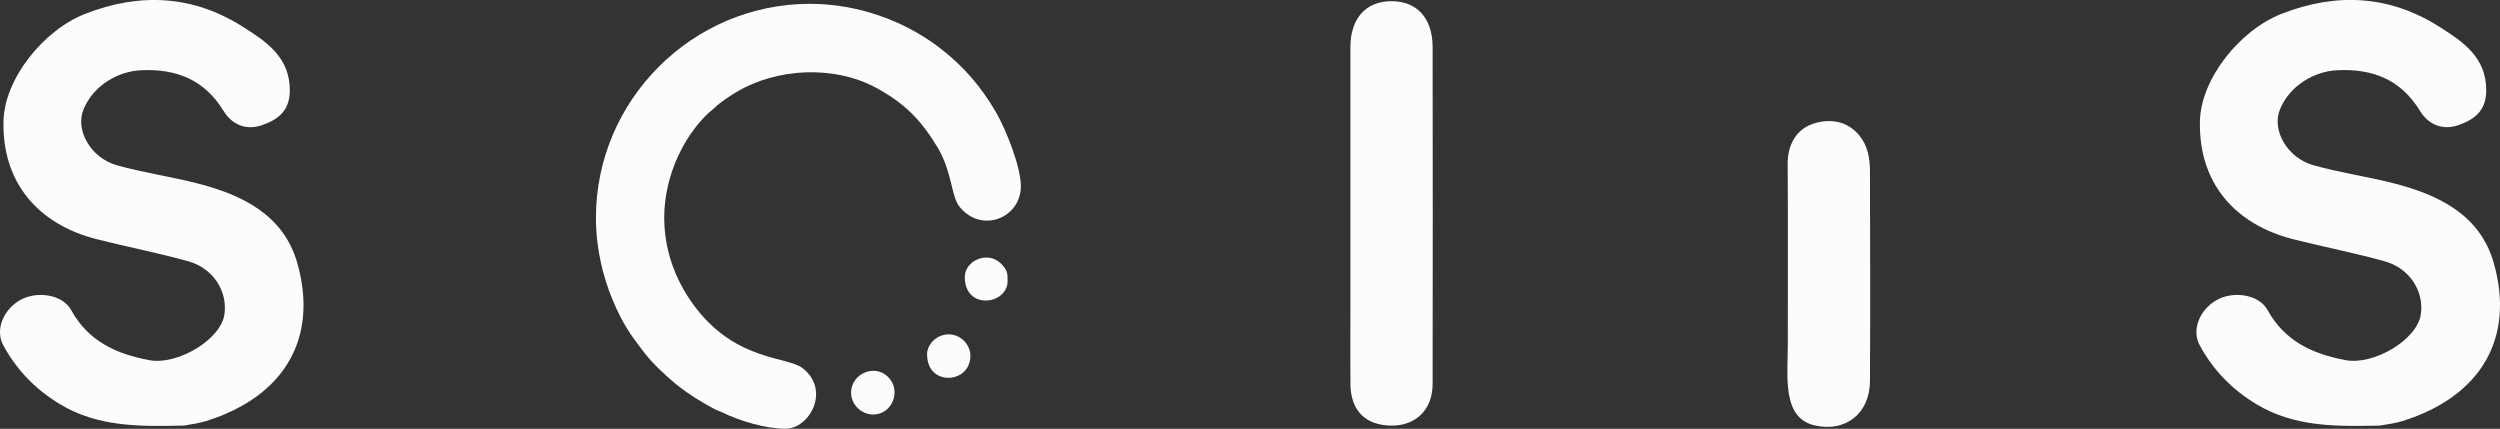 <?xml version="1.0" encoding="UTF-8"?>
<svg id="Plan_1" data-name="Plan 1" xmlns="http://www.w3.org/2000/svg" viewBox="0 0 588.82 100.99">
  <rect x="0" y="0" width="588.82" height="100.99" fill="#333333" stroke="none"/>
  <defs>
    <style>
      .cls-1 {
        fill: #fcfcfc;
        fill-rule: evenodd;
      }
    </style>
  </defs>
  <path class="cls-1" d="m140.36,51.31c0,7.33,1.73,14.08,3.94,19.34,2.35,5.6,4.14,8.14,7.58,12.58,1.82,2.35,5.04,5.4,7.37,7.27,2.89,2.33,5.66,4.03,8.88,5.76.68.37,1.34.56,2,.88,4.06,1.97,10.08,3.84,14.88,3.84,5.62,0,10.65-8.98,4.12-14.2-3.6-2.88-15.26-1.62-24.97-13.91-6.35-8.04-9.38-18.49-6.8-29.3,1.46-6.13,4.59-12.06,8.99-16.45.8-.8,1.38-1.18,2.16-1.92,1.26-1.2,3.36-2.57,4.9-3.5,9.46-5.65,22.91-6.42,32.88-1.05,6.72,3.62,10.6,7.55,14.52,14.04,3.43,5.68,3.2,11.55,5.19,14.01,5.15,6.38,14.44,2.68,14.44-4.84,0-4.61-3.53-13.38-5.77-17.27-3.66-6.35-7.92-11.19-13.56-15.48-8.29-6.29-19.17-10.21-30.35-10.21-27.7,0-50.4,22.69-50.4,50.4Z"/>
  <path class="cls-1" d="m205.64,97.63c4.53,0,6.74-5.62,3.55-8.83-3.16-3.18-8.62-.83-8.74,3.58-.08,2.74,2.32,5.25,5.19,5.25Z"/>
  <path class="cls-1" d="m218.36,83.47c0,6.73,7.86,6.97,9.75,2.55,1.85-4.31-2.28-8.48-6.47-6.95-1.62.59-3.29,2.28-3.29,4.39Z"/>
  <path class="cls-1" d="m227.24,65.23c0,7.96,10.08,6.53,10.08.96,0-1.75,0-2.59-1.61-4.15-3.18-3.08-8.47-.59-8.47,3.19Z"/>
  <path class="cls-1" d="m560.6,100.23c-10.36.23-20.16.38-29.15-5.03-5.77-3.48-10.2-8.05-13.36-13.88-1.93-3.55-.09-8.23,3.83-10.56,3.89-2.31,10.08-1.51,12.15,2.26,4.07,7.38,10.62,10.33,18.36,11.8,6.66,1.27,16.85-4.8,17.74-10.73.81-5.45-2.58-10.88-8.49-12.54-7.13-2-14.43-3.39-21.61-5.22-13.82-3.53-22.32-13.39-21.92-27.93.27-9.8,9.28-21.26,19.26-25.16,13-5.07,25.49-4.34,37.18,3.1,5.36,3.41,11.04,7.07,10.99,15.01-.03,4.88-2.96,6.89-6.64,8.15-3.63,1.24-6.98-.12-8.97-3.39-4.52-7.39-11.16-9.97-19.49-9.57-5.39.26-11.23,3.6-13.51,9.29-1.94,4.84,1.74,11.36,7.9,13.09,6.18,1.74,12.59,2.64,18.82,4.23,10.65,2.71,20.42,7.43,23.65,18.76,5.02,17.61-2.89,31.43-21.46,37.25-1.56.49-3.21.72-5.29,1.07Z"/>
  <path class="cls-1" d="m43.28,100.23c-10.36.23-20.16.38-29.15-5.03-5.77-3.48-10.2-8.05-13.36-13.88-1.93-3.55-.09-8.23,3.83-10.56,3.89-2.31,10.08-1.51,12.15,2.26,4.07,7.38,10.62,10.33,18.36,11.8,6.66,1.27,16.85-4.8,17.74-10.73.81-5.45-2.58-10.88-8.49-12.54-7.13-2-14.43-3.39-21.61-5.22C8.93,52.81.43,42.94.83,28.41,1.1,18.61,10.11,7.15,20.09,3.25c13-5.07,25.49-4.34,37.18,3.1,5.36,3.41,11.04,7.07,10.99,15.01-.03,4.88-2.96,6.89-6.64,8.15-3.63,1.24-6.98-.12-8.97-3.39-4.52-7.39-11.16-9.97-19.49-9.57-5.39.26-11.23,3.6-13.52,9.29-1.94,4.84,1.74,11.36,7.9,13.09,6.18,1.74,12.59,2.64,18.82,4.23,10.65,2.71,20.42,7.43,23.65,18.76,5.02,17.61-2.89,31.43-21.46,37.25-1.56.49-3.21.72-5.29,1.07Z"/>
  <path class="cls-1" d="m318.06,73.72c0-21.21,0-41.9,0-62.6,0-6.79,3.61-10.82,9.65-10.84,5.99-.02,9.7,3.98,9.71,10.78.05,26.46.04,52.93,0,79.39,0,5.92-3.85,9.77-9.53,9.79-6.21.01-9.75-3.44-9.82-9.72-.06-5.43-.01-10.86-.01-16.8Z"/>
  <path class="cls-1" d="m421.08,80.84c0-14.43.05-28.36-.03-42.28-.02-4.48,2.04-8.06,5.89-9.38,3.77-1.29,8.09-.88,11.05,2.8,1.96,2.44,2.43,5.4,2.44,8.38.05,16.47.09,32.95,0,49.42-.05,7.62-5.75,12.11-13.09,10.4-4.44-1.04-5.75-4.77-6.18-8.65-.37-3.35-.08-6.78-.08-10.69Z"/>
</svg>